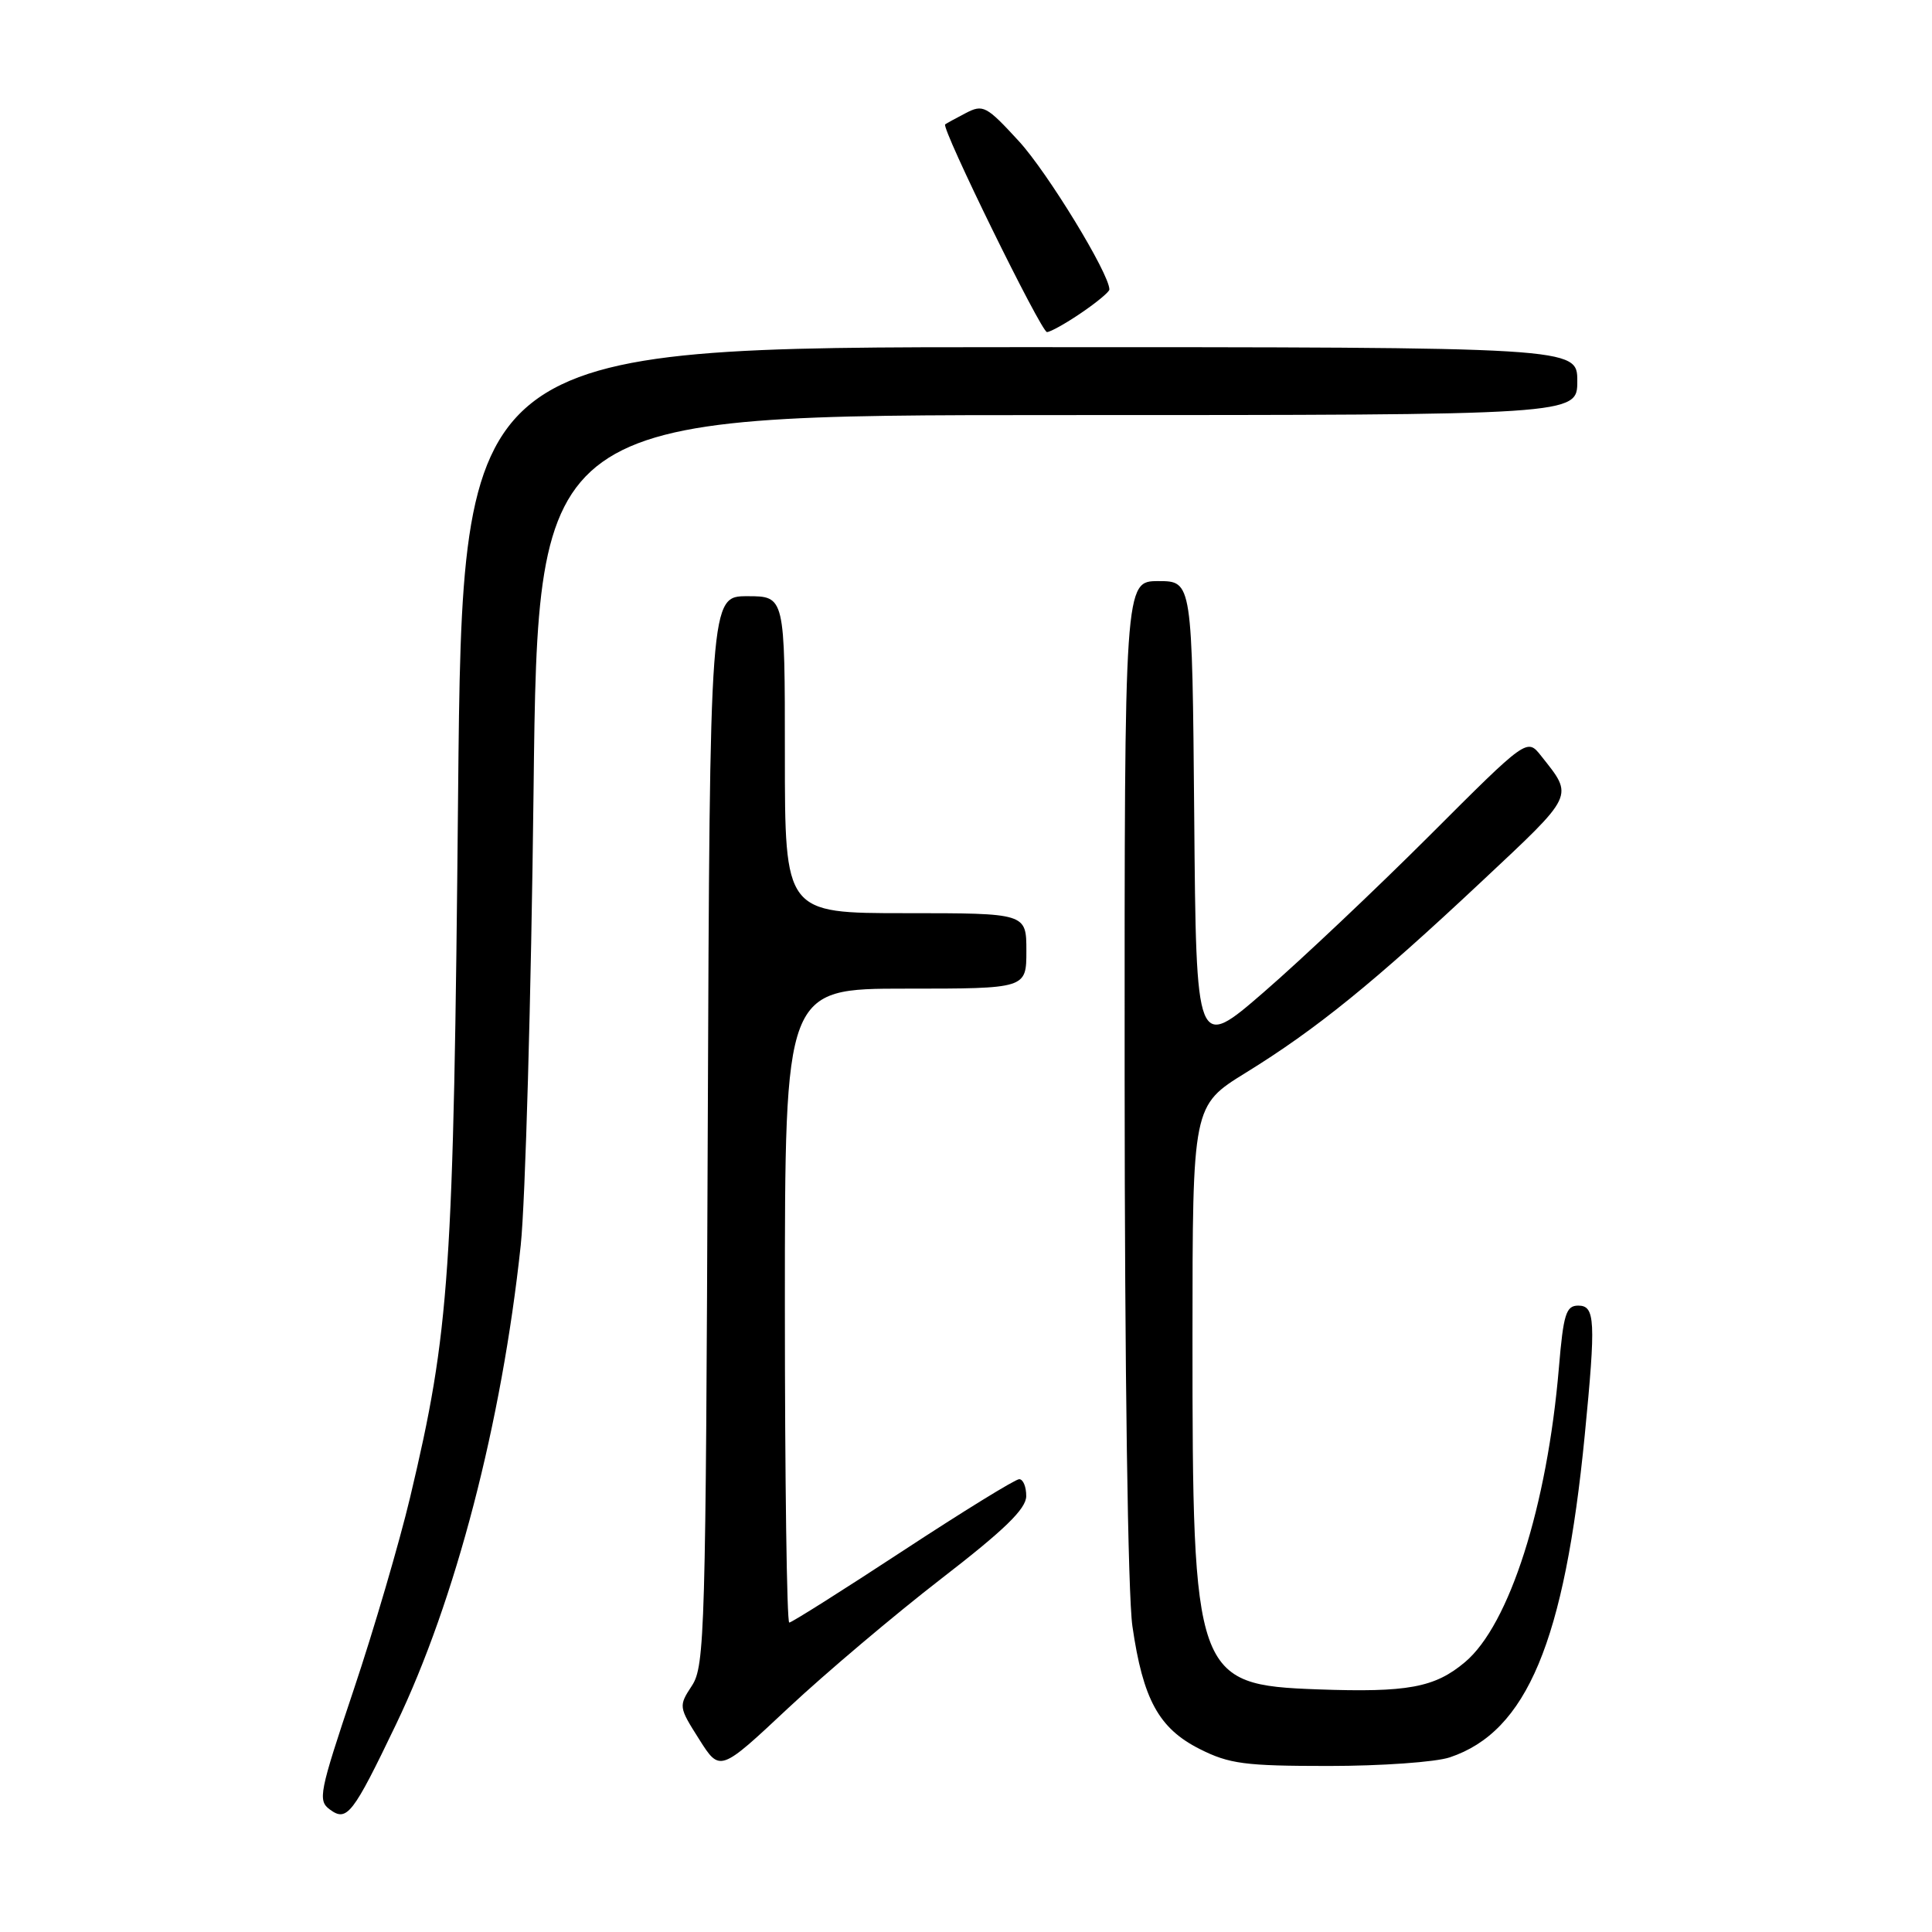 <?xml version="1.0" encoding="UTF-8" standalone="no"?>
<!DOCTYPE svg PUBLIC "-//W3C//DTD SVG 1.1//EN" "http://www.w3.org/Graphics/SVG/1.1/DTD/svg11.dtd" >
<svg xmlns="http://www.w3.org/2000/svg" xmlns:xlink="http://www.w3.org/1999/xlink" version="1.1" viewBox="0 0 256 256">
 <g >
 <path fill="currentColor"
d=" M 52.47 228.50 C 60.36 212.07 66.49 188.52 69.00 165.00 C 69.61 159.22 70.38 132.11 70.70 104.75 C 71.28 55.00 71.28 55.00 140.14 55.00 C 209.00 55.00 209.00 55.00 209.00 50.50 C 209.00 46.00 209.00 46.00 135.13 46.00 C 61.27 46.00 61.27 46.00 60.70 105.25 C 60.10 168.97 59.60 176.29 54.34 198.42 C 52.91 204.42 49.55 215.90 46.86 223.92 C 42.29 237.56 42.08 238.58 43.72 239.78 C 45.97 241.43 46.75 240.43 52.47 228.50 Z  M 124.73 209.18 C 133.11 202.71 135.97 199.93 135.98 198.25 C 135.99 197.01 135.57 196.00 135.05 196.00 C 134.53 196.00 127.59 200.28 119.63 205.50 C 111.67 210.72 104.90 215.00 104.58 215.00 C 104.26 215.00 104.00 196.10 104.00 173.00 C 104.00 131.00 104.00 131.00 120.00 131.00 C 136.00 131.00 136.00 131.00 136.00 126.00 C 136.00 121.00 136.00 121.00 120.00 121.00 C 104.00 121.00 104.00 121.00 104.00 100.00 C 104.00 79.00 104.00 79.00 99.03 79.00 C 94.06 79.00 94.06 79.00 93.78 149.79 C 93.52 216.13 93.39 220.76 91.69 223.35 C 89.91 226.07 89.92 226.17 92.64 230.46 C 95.39 234.81 95.39 234.81 104.44 226.33 C 109.42 221.67 118.56 213.95 124.73 209.18 Z  M 192.10 232.86 C 202.31 229.45 207.31 217.51 209.99 190.14 C 211.47 174.99 211.37 173.00 209.13 173.00 C 207.51 173.00 207.16 174.11 206.56 181.25 C 205.01 199.58 200.00 215.30 194.12 220.24 C 190.11 223.62 186.51 224.28 174.59 223.85 C 158.36 223.26 158.00 222.22 158.01 177.11 C 158.02 146.50 158.02 146.50 165.06 142.15 C 174.39 136.40 182.05 130.19 196.25 116.87 C 208.79 105.11 208.54 105.64 204.20 100.15 C 202.34 97.80 202.34 97.80 189.42 110.72 C 182.31 117.82 172.45 127.14 167.50 131.43 C 158.50 139.23 158.50 139.23 158.24 108.11 C 157.97 77.00 157.97 77.00 153.49 77.00 C 149.00 77.00 149.00 77.00 149.02 142.75 C 149.03 181.58 149.45 211.36 150.05 215.48 C 151.45 225.18 153.55 229.02 158.96 231.75 C 162.89 233.73 164.94 234.00 176.06 234.00 C 183.01 234.00 190.23 233.49 192.10 232.86 Z  M 143.27 41.46 C 145.32 40.07 147.00 38.67 147.00 38.36 C 147.00 36.27 138.79 22.82 135.00 18.70 C 130.70 14.02 130.26 13.79 127.96 14.99 C 126.60 15.69 125.38 16.37 125.24 16.48 C 124.68 16.93 137.96 44.00 138.73 44.00 C 139.17 44.00 141.22 42.86 143.27 41.46 Z "/>
</g>
</svg>